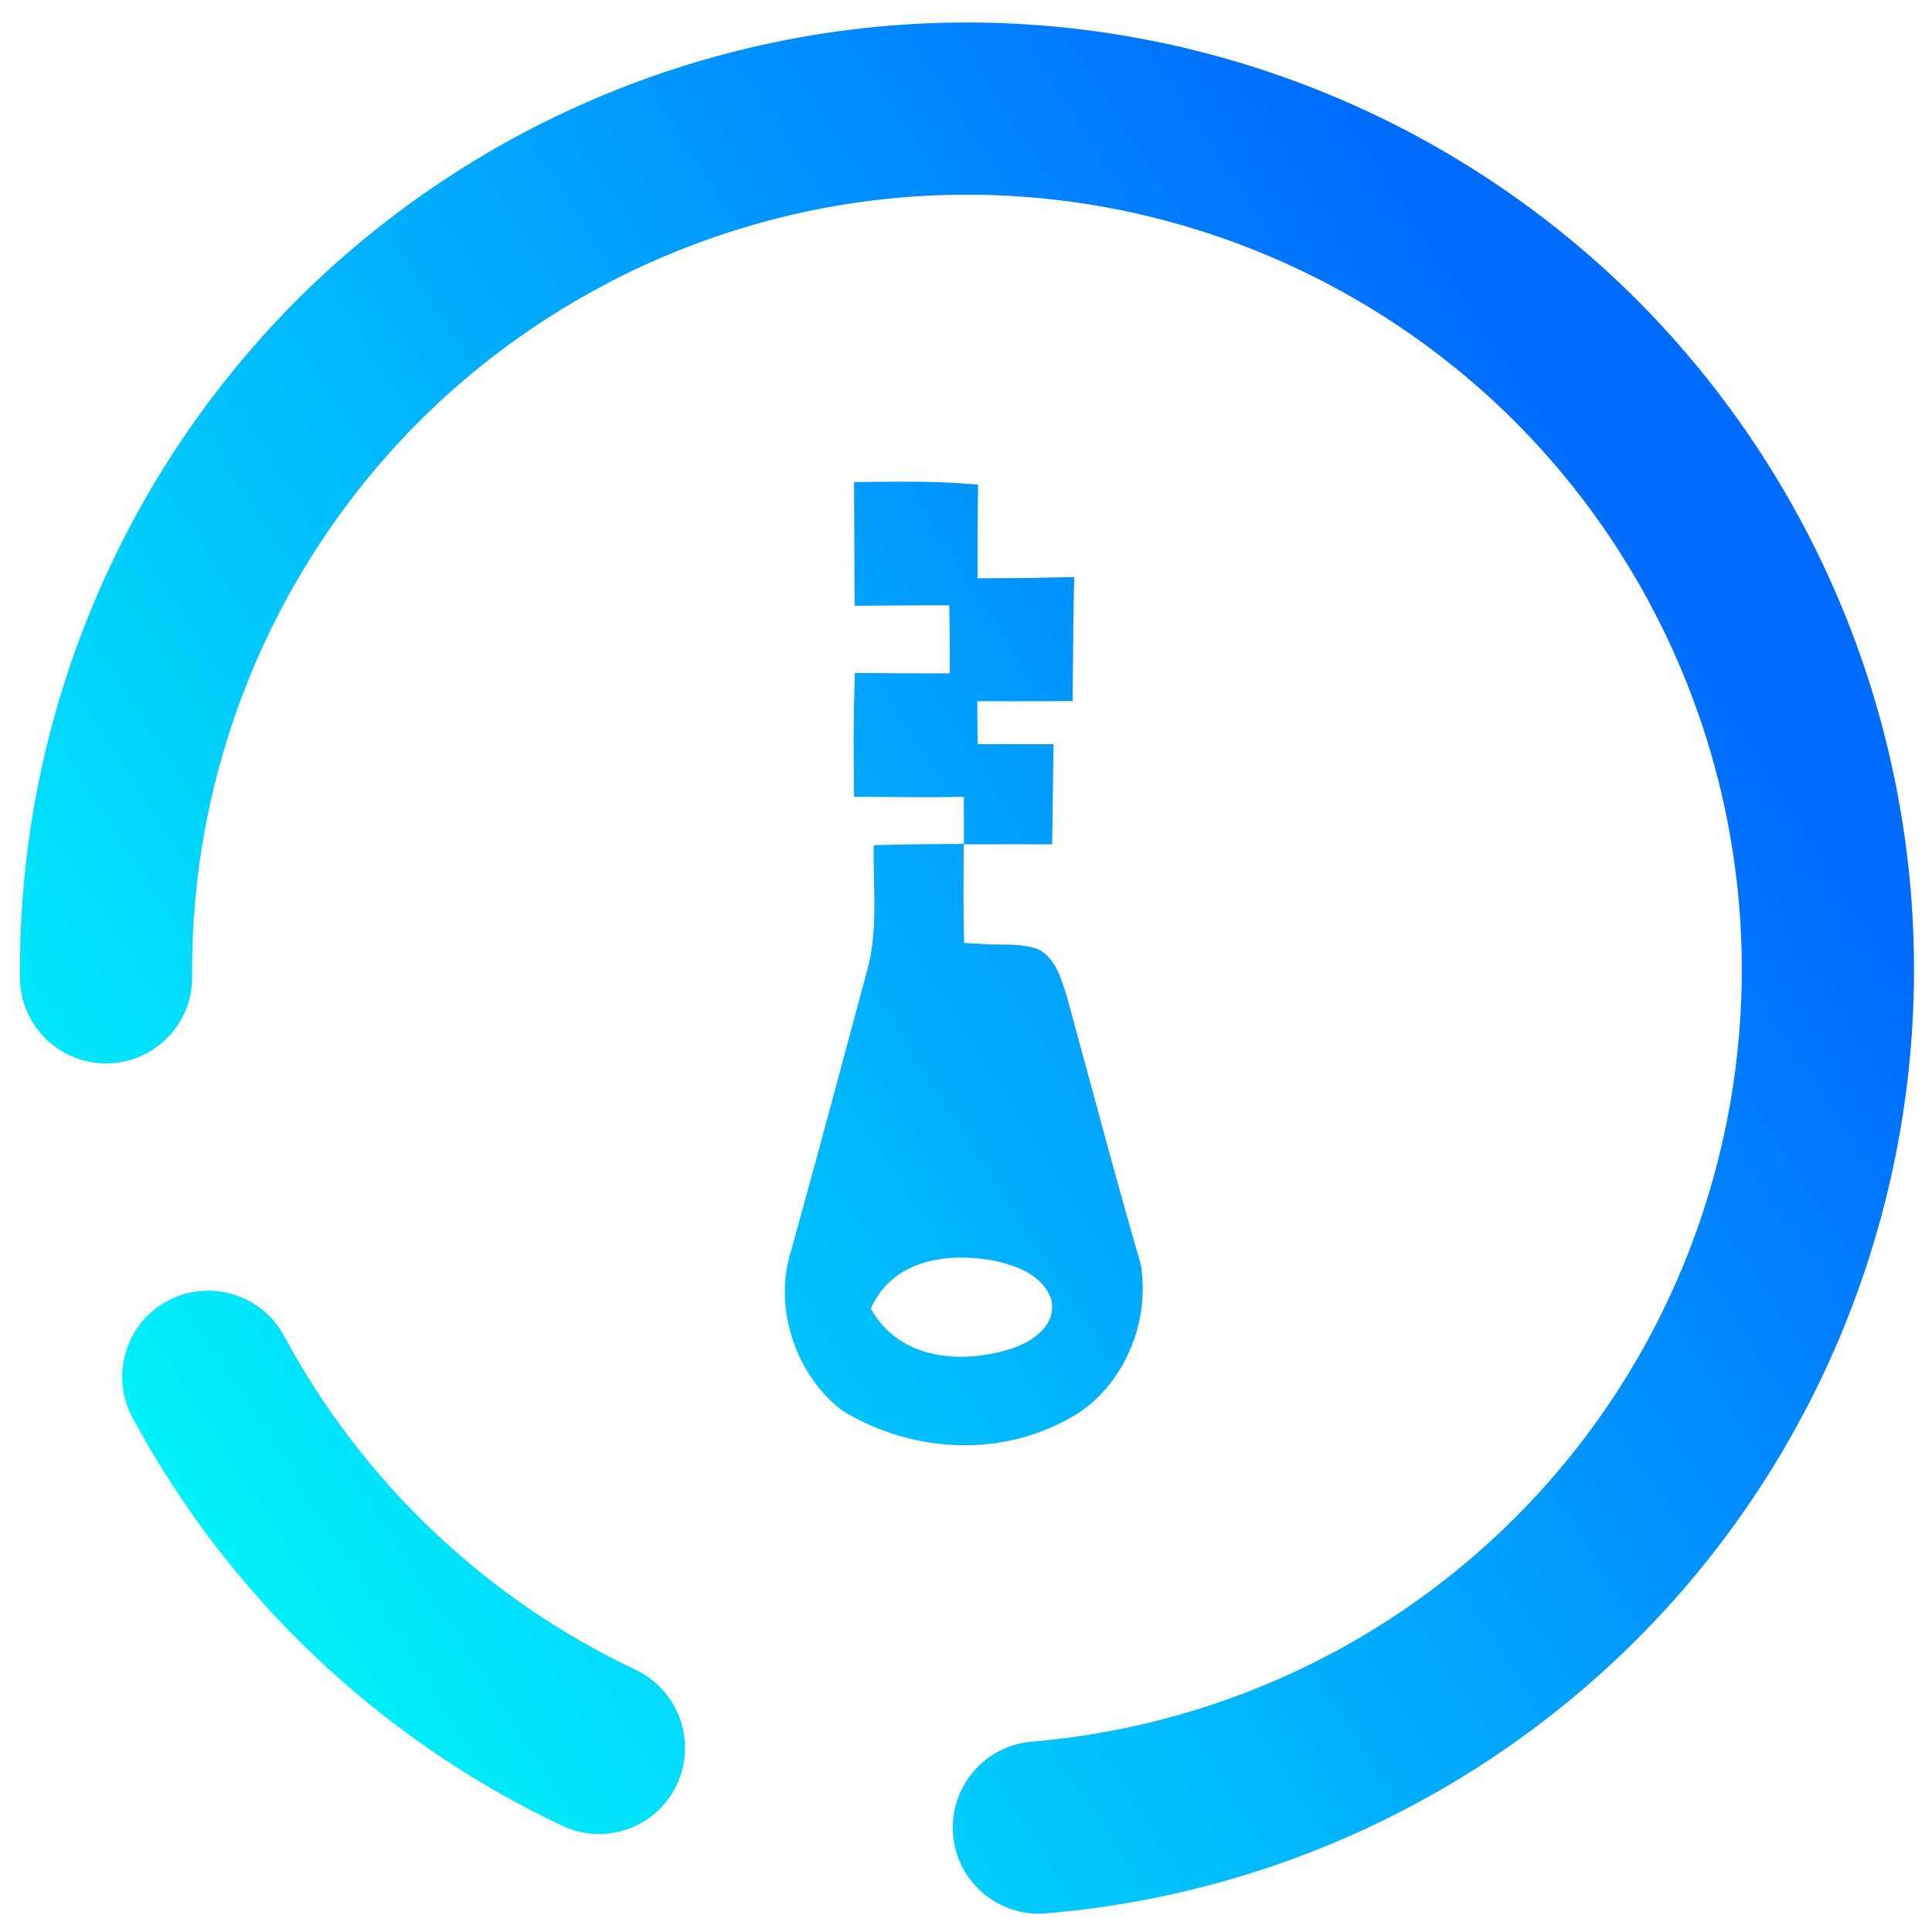<?xml version="1.0" encoding="UTF-8" standalone="no"?>
<!-- Generator: Gravit.io -->

<svg
   style="isolation:isolate"
   viewBox="0 0 48 48"
   width="48pt"
   height="48pt"
   version="1.1"
   id="svg2"
   sodipodi:docname="ark.svg"
   inkscape:version="1.3.2 (091e20ef0f, 2023-11-25, custom)"
   xmlns:inkscape="http://www.inkscape.org/namespaces/inkscape"
   xmlns:sodipodi="http://sodipodi.sourceforge.net/DTD/sodipodi-0.dtd"
   xmlns:xlink="http://www.w3.org/1999/xlink"
   xmlns="http://www.w3.org/2000/svg"
   xmlns:svg="http://www.w3.org/2000/svg">
  <defs
     id="defs2">
    <linearGradient
       id="linearGradient8"
       inkscape:collect="always">
      <stop
         style="stop-color:#00f1fa;stop-opacity:1;"
         offset="0"
         id="stop8" />
      <stop
         style="stop-color:#006cff;stop-opacity:1;"
         offset="1"
         id="stop9" />
    </linearGradient>
    <linearGradient
       id="linearGradient6"
       inkscape:collect="always">
      <stop
         style="stop-color:#00f1fa;stop-opacity:1;"
         offset="0"
         id="stop6" />
      <stop
         style="stop-color:#006cff;stop-opacity:1;"
         offset="1"
         id="stop7" />
    </linearGradient>
    <linearGradient
       id="linearGradient2"
       inkscape:collect="always">
      <stop
         style="stop-color:#00f1fa;stop-opacity:1;"
         offset="0"
         id="stop3" />
      <stop
         style="stop-color:#006cff;stop-opacity:1;"
         offset="1"
         id="stop4" />
    </linearGradient>
    <linearGradient
       id="paint0_linear_451_2434"
       x1="11.019"
       y1="29.837"
       x2="29.891"
       y2="10.994"
       gradientUnits="userSpaceOnUse"
       gradientTransform="matrix(1.247,0,0,1.247,10.286,10.344)">
      <stop
         id="stop1-8"
         offset="0"
         style="stop-color:#67ff80;stop-opacity:1;" />
      <stop
         offset="1"
         id="stop2-4"
         style="stop-color:#009984;stop-opacity:1;" />
    </linearGradient>
    <linearGradient
       inkscape:collect="always"
       xlink:href="#linearGradient1"
       id="linearGradient4"
       x1="12.351"
       y1="47.544"
       x2="47.553"
       y2="24.051"
       gradientUnits="userSpaceOnUse" />
    <linearGradient
       id="linearGradient1"
       inkscape:collect="always">
      <stop
         style="stop-color:#67ff80;stop-opacity:1;"
         offset="0"
         id="stop11" />
      <stop
         style="stop-color:#009984;stop-opacity:1;"
         offset="1"
         id="stop13" />
    </linearGradient>
    <linearGradient
       inkscape:collect="always"
       xlink:href="#linearGradient2"
       id="linearGradient5"
       x1="51.178"
       y1="282.977"
       x2="265.392"
       y2="145.939"
       gradientUnits="userSpaceOnUse" />
    <linearGradient
       inkscape:collect="always"
       xlink:href="#linearGradient6"
       id="linearGradient7"
       x1="51.178"
       y1="282.977"
       x2="265.392"
       y2="145.939"
       gradientUnits="userSpaceOnUse" />
    <linearGradient
       inkscape:collect="always"
       xlink:href="#linearGradient8"
       id="linearGradient9"
       x1="51.11"
       y1="282.977"
       x2="265.392"
       y2="145.939"
       gradientUnits="userSpaceOnUse" />
  </defs>
  <sodipodi:namedview
     id="namedview2"
     pagecolor="#ffffff"
     bordercolor="#666666"
     borderopacity="1.0"
     inkscape:showpageshadow="2"
     inkscape:pageopacity="0.0"
     inkscape:pagecheckerboard="0"
     inkscape:deskcolor="#d1d1d1"
     inkscape:document-units="pt"
     inkscape:zoom="181.01934"
     inkscape:cx="30.22329"
     inkscape:cy="16.628058"
     inkscape:current-layer="svg2" />
  <linearGradient
     id="_lgradient_38"
     x1="0.777"
     y1="1"
     x2="5.6007235e-07"
     y2="0.5"
     gradientTransform="matrix(-47.058,0,0,46.985,47.553,0.559)"
     gradientUnits="userSpaceOnUse">
    <stop
       offset="0"
       stop-opacity="1"
       style="stop-color:#00f1fa;stop-opacity:1;"
       id="stop1" />
    <stop
       offset="1"
       stop-opacity="1"
       style="stop-color:#006cff;stop-opacity:1;"
       id="stop2" />
  </linearGradient>
  <path
     d="m 25.631,43.272 v 0 c -1.174,0.099 -2.049,1.135 -1.953,2.312 v 0 c 0.097,1.176 1.133,2.051 2.312,1.952 v 0 c 5.91,-0.492 11.426,-3.205 15.429,-7.594 3.993,-4.389 6.187,-10.131 6.133,-16.067 -0.056,-6.235 -2.592,-12.201 -7.038,-16.578 -4.456,-4.367 -10.468,-6.793 -16.703,-6.737 -6.235,0.056 -12.201,2.592 -16.578,7.038 -4.366,4.456 -6.793,10.468 -6.737,16.703 v 0 c 0.011,1.18 0.978,2.13 2.158,2.119 v 0 c 1.181,-0.01 2.131,-0.977 2.12,-2.158 v 0 c -0.046,-5.101 1.941,-10.018 5.513,-13.665 3.582,-3.637 8.462,-5.713 13.563,-5.759 5.101,-0.046 10.018,1.941 13.665,5.513 3.637,3.582 5.713,8.462 5.759,13.563 0.044,4.855 -1.742,9.556 -5.015,13.147 -3.272,3.591 -7.787,5.803 -12.628,6.211 z M 7.058,33.194 v 0 c -0.558,-1.04 -1.856,-1.431 -2.896,-0.873 v 0 c -1.039,0.559 -1.43,1.856 -0.872,2.896 v 0 c 2.382,4.428 6.126,7.988 10.67,10.139 v 0 c 1.067,0.51 2.345,0.057 2.851,-1.01 v 0 c 0.507,-1.067 0.052,-2.347 -1.015,-2.857 v 0 c -3.727,-1.763 -6.78,-4.666 -8.738,-8.295 z"
     fill-rule="evenodd"
     id="path2"
     style="fill:url(#_lgradient_38)"
     sodipodi:nodetypes="sssssscccscsssssscscccssssssssssssss" />
  <path
     fill-rule="evenodd"
     clip-rule="evenodd"
     d="m 32.765,12 c -0.858,0 -1.681,0.341 -2.288,0.948 -0.014,0.014 -0.028,0.029 -0.041,0.044 L 19.397,25.285 c -0.268,0.298 -0.356,0.717 -0.23,1.098 0.126,0.381 0.446,0.665 0.839,0.745 0.349,0.071 0.763,0.298 1.114,0.647 0.355,0.353 0.54,0.724 0.578,0.991 0.06,0.423 0.357,0.774 0.763,0.906 0.406,0.131 0.852,0.02 1.149,-0.288 L 35.06,17.515 C 35.662,16.909 36,16.09 36,15.235 36,14.377 35.659,13.554 35.052,12.948 L 34.255,13.745 35.052,12.948 C 34.446,12.341 33.623,12 32.765,12 Z m 0.706,2.529 v 0 c -0.187,-0.187 -0.442,-0.293 -0.706,-0.293 -0.257,0 -0.503,0.099 -0.689,0.275 L 22.068,25.658 c 0.227,0.161 0.438,0.34 0.629,0.53 0.149,0.148 0.292,0.309 0.425,0.481 L 33.457,15.956 c 0.004,-0.005 0.009,-0.009 0.014,-0.014 0.187,-0.187 0.293,-0.441 0.293,-0.706 0,-0.265 -0.105,-0.519 -0.293,-0.706 z M 17.824,27.071 c -2.196,0 -3.942,1.798 -3.942,3.987 0,0.269 -0.106,0.449 -0.258,0.58 -0.178,0.154 -0.392,0.214 -0.506,0.214 -0.423,0 -0.809,0.238 -0.999,0.616 -0.19,0.378 -0.151,0.83 0.101,1.169 1.074,1.447 2.882,2.364 4.663,2.364 2.714,0 4.883,-2.229 4.883,-4.942 0,-2.188 -1.745,-3.987 -3.942,-3.987 z m -1.705,3.987 c 0,-0.987 0.777,-1.75 1.705,-1.75 0.928,0 1.705,0.764 1.705,1.75 0,1.512 -1.201,2.706 -2.647,2.706 -0.587,0 -1.2,-0.175 -1.742,-0.482 0.566,-0.505 0.977,-1.247 0.977,-2.224 z"
     id="path2-6"
     style="display:none;isolation:isolate;fill:url(#linearGradient4);fill-opacity:1;stroke-width:0.186" />
  <g
     id="g10944"
     transform="matrix(0.171,0,0,0.171,2.057,-0.967)">
    <path
       d="m 128.017,113.783 c 5.046,-0.015 7.216,-0.033 13.005,8.5e-4 l -0.014,1.795 c -0.056,4.245 -0.097,8.49 -0.167,12.751 -4.275,-0.015 -8.565,-0.015 -12.854,0 -0.014,4.777 -0.084,9.553 0.07,14.329 0.696,0.047 2.075,0.125 2.771,0.156 2.618,0.203 5.334,-0.187 7.882,0.733 2.632,1.171 3.51,4.465 4.345,7.196 3.524,12.845 6.922,25.753 10.64,38.552 1.463,8.522 -2.465,17.325 -9.052,21.664 -10.445,6.54 -23.675,6.009 -34.134,-0.25 -6.629,-4.87 -10.333,-14.718 -7.604,-23.287 3.733,-13.455 7.34,-26.924 10.96,-40.409 1.755,-5.994 0.947,-12.378 1.045,-18.559 4.359,-0.14 8.732,-0.156 13.105,-0.187 -0.015,-4.563 0.006,-10.275 0.002,-14.485 z M 114.492,195.773 c 4.206,7.617 13.411,8.054 20.361,5.853 2.799,-0.889 6.81,-3.293 5.835,-7.226 -1.295,-3.606 -5.125,-4.87 -8.231,-5.572 -6.42,-1.202 -14.692,-0.406 -17.965,6.945 z"
       id="path10028"
       style="fill:url(#linearGradient9);fill-opacity:1"
       sodipodi:nodetypes="cccccccccccccccccccccc" />
    <path
       d="m 114.068,77.674 c 4.66,-0.045 9.336,-0.104 13.981,0.239 -0.06,4.593 -0.06,9.171 -0.045,13.749 4.66,0.03 9.321,-0.015 13.996,-0.119 l -0.03,1.491 c -0.075,4.161 -0.09,8.321 -0.134,12.496 -4.631,0.015 -9.246,0 -13.862,0 -0.015,4.265 0.026,9.567 0.16,13.9 -5.824,0.097 -8.931,0.029 -14.096,-0.002 -0.059,-4.652 -0.06,-9.32 0.075,-13.972 4.601,0.044 9.201,0.044 13.817,0.029 0.074,-4.637 0.044,-9.26 -0.105,-13.883 -4.571,0 -9.141,0 -13.697,0.045 z"
       stroke-width="4"
       id="path10030"
       style="fill:url(#linearGradient5);stroke:url(#linearGradient7);stroke-opacity:1"
       sodipodi:nodetypes="cccccccccccccc" />
  </g>
</svg>
